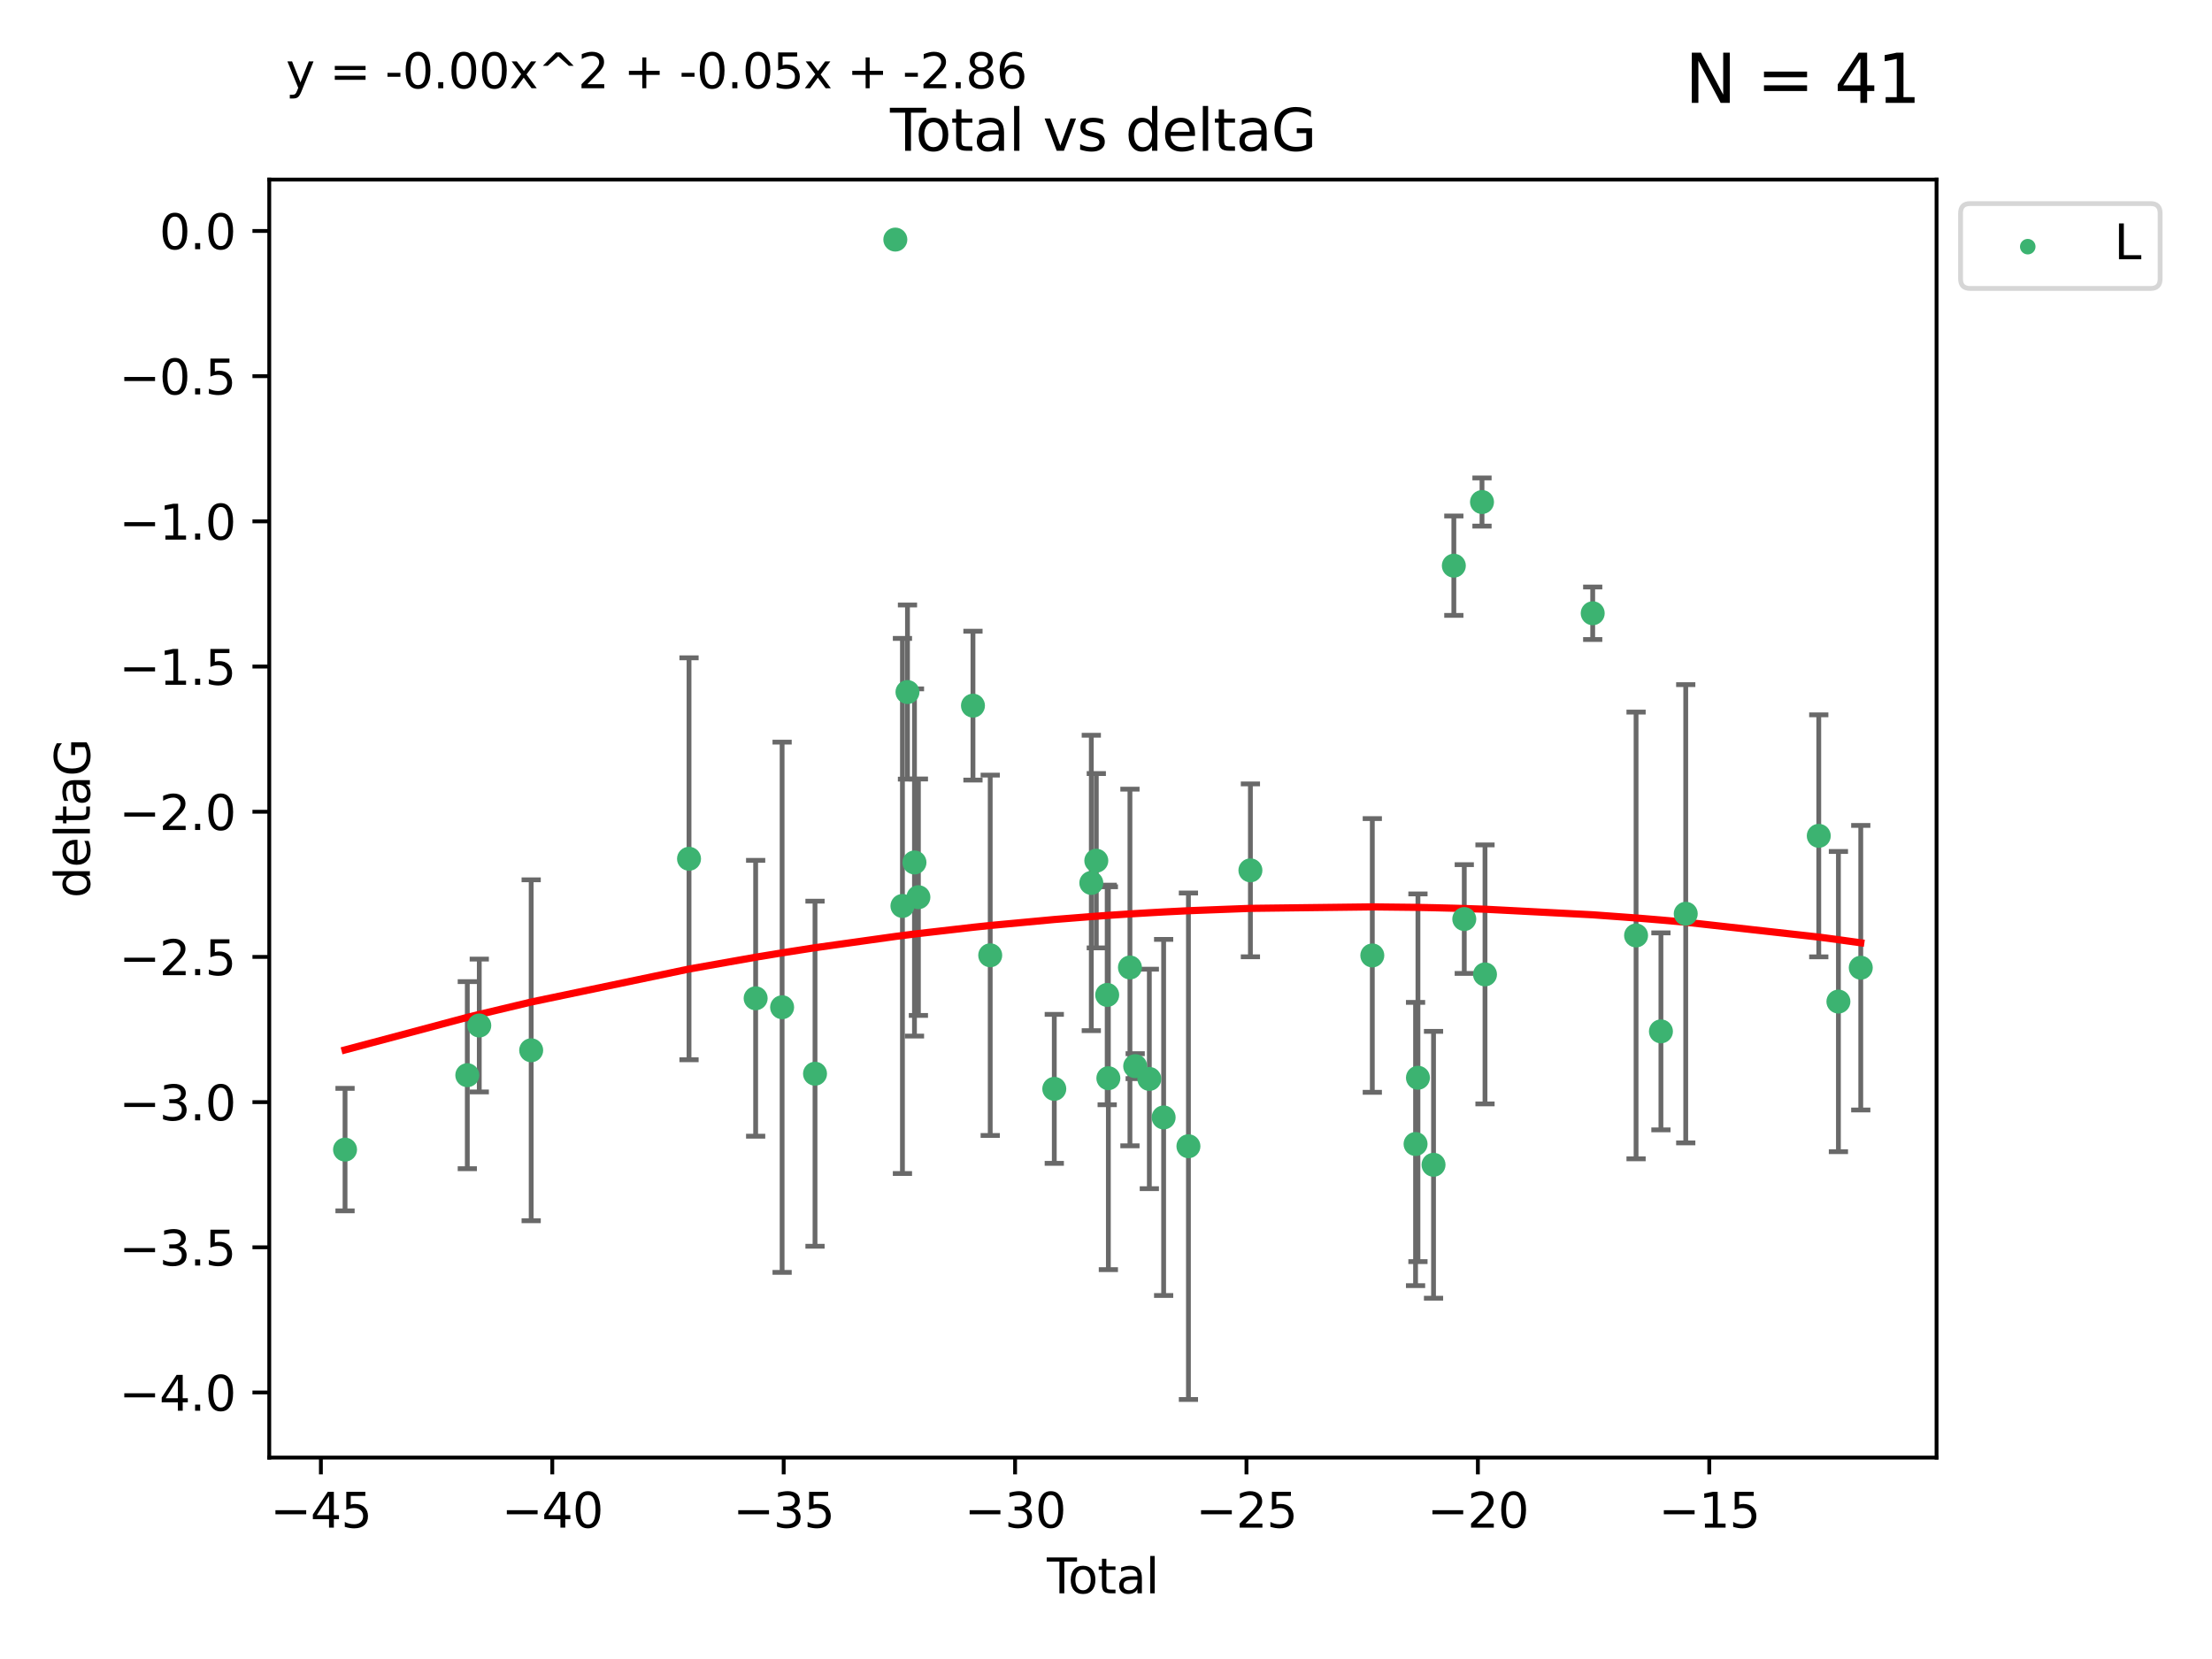 <?xml version="1.0" encoding="utf-8" standalone="no"?>
<!DOCTYPE svg PUBLIC "-//W3C//DTD SVG 1.1//EN"
  "http://www.w3.org/Graphics/SVG/1.1/DTD/svg11.dtd">
<svg xmlns:xlink="http://www.w3.org/1999/xlink" width="460.8pt" height="345.6pt" viewBox="0 0 460.8 345.6" xmlns="http://www.w3.org/2000/svg" version="1.1">
 <defs>
  <style type="text/css">*{stroke-linejoin: round; stroke-linecap: butt}</style>
 </defs>
 <g id="figure_1">
  <g id="patch_1">
   <path d="M 0 345.6 
L 460.8 345.6 
L 460.8 0 
L 0 0 
z
" style="fill: #ffffff"/>
  </g>
  <g id="axes_1">
   <g id="patch_2">
    <path d="M 56.09 303.64 
L 403.42 303.64 
L 403.42 37.411 
L 56.09 37.411 
z
" style="fill: #ffffff"/>
   </g>
   <g id="PathCollection_1">
    <defs>
     <path id="m7d7becbf5a" d="M 0 1.118 
C 0.297 1.118 0.581 1 0.791 0.791 
C 1 0.581 1.118 0.297 1.118 0 
C 1.118 -0.297 1 -0.581 0.791 -0.791 
C 0.581 -1 0.297 -1.118 0 -1.118 
C -0.297 -1.118 -0.581 -1 -0.791 -0.791 
C -1 -0.581 -1.118 -0.297 -1.118 0 
C -1.118 0.297 -1 0.581 -0.791 0.791 
C -0.581 1 -0.297 1.118 0 1.118 
z
" style="stroke: #3cb371"/>
    </defs>
    <g clip-path="url(#pa26898375c)">
     <use xlink:href="#m7d7becbf5a" x="71.878" y="239.484" style="fill: #3cb371; stroke: #3cb371"/>
     <use xlink:href="#m7d7becbf5a" x="97.348" y="223.979" style="fill: #3cb371; stroke: #3cb371"/>
     <use xlink:href="#m7d7becbf5a" x="99.842" y="213.633" style="fill: #3cb371; stroke: #3cb371"/>
     <use xlink:href="#m7d7becbf5a" x="110.654" y="218.792" style="fill: #3cb371; stroke: #3cb371"/>
     <use xlink:href="#m7d7becbf5a" x="143.536" y="178.9" style="fill: #3cb371; stroke: #3cb371"/>
     <use xlink:href="#m7d7becbf5a" x="157.416" y="207.962" style="fill: #3cb371; stroke: #3cb371"/>
     <use xlink:href="#m7d7becbf5a" x="162.929" y="209.826" style="fill: #3cb371; stroke: #3cb371"/>
     <use xlink:href="#m7d7becbf5a" x="169.783" y="223.674" style="fill: #3cb371; stroke: #3cb371"/>
     <use xlink:href="#m7d7becbf5a" x="186.514" y="49.912" style="fill: #3cb371; stroke: #3cb371"/>
     <use xlink:href="#m7d7becbf5a" x="187.995" y="188.728" style="fill: #3cb371; stroke: #3cb371"/>
     <use xlink:href="#m7d7becbf5a" x="189.045" y="144.166" style="fill: #3cb371; stroke: #3cb371"/>
     <use xlink:href="#m7d7becbf5a" x="190.502" y="179.668" style="fill: #3cb371; stroke: #3cb371"/>
     <use xlink:href="#m7d7becbf5a" x="191.319" y="186.904" style="fill: #3cb371; stroke: #3cb371"/>
     <use xlink:href="#m7d7becbf5a" x="202.686" y="146.998" style="fill: #3cb371; stroke: #3cb371"/>
     <use xlink:href="#m7d7becbf5a" x="206.281" y="199.004" style="fill: #3cb371; stroke: #3cb371"/>
     <use xlink:href="#m7d7becbf5a" x="219.627" y="226.828" style="fill: #3cb371; stroke: #3cb371"/>
     <use xlink:href="#m7d7becbf5a" x="227.339" y="183.93" style="fill: #3cb371; stroke: #3cb371"/>
     <use xlink:href="#m7d7becbf5a" x="228.38" y="179.302" style="fill: #3cb371; stroke: #3cb371"/>
     <use xlink:href="#m7d7becbf5a" x="230.649" y="207.262" style="fill: #3cb371; stroke: #3cb371"/>
     <use xlink:href="#m7d7becbf5a" x="230.892" y="224.61" style="fill: #3cb371; stroke: #3cb371"/>
     <use xlink:href="#m7d7becbf5a" x="235.387" y="201.543" style="fill: #3cb371; stroke: #3cb371"/>
     <use xlink:href="#m7d7becbf5a" x="236.48" y="222.099" style="fill: #3cb371; stroke: #3cb371"/>
     <use xlink:href="#m7d7becbf5a" x="239.428" y="224.762" style="fill: #3cb371; stroke: #3cb371"/>
     <use xlink:href="#m7d7becbf5a" x="242.407" y="232.784" style="fill: #3cb371; stroke: #3cb371"/>
     <use xlink:href="#m7d7becbf5a" x="247.572" y="238.783" style="fill: #3cb371; stroke: #3cb371"/>
     <use xlink:href="#m7d7becbf5a" x="260.483" y="181.31" style="fill: #3cb371; stroke: #3cb371"/>
     <use xlink:href="#m7d7becbf5a" x="285.877" y="199.035" style="fill: #3cb371; stroke: #3cb371"/>
     <use xlink:href="#m7d7becbf5a" x="294.887" y="238.32" style="fill: #3cb371; stroke: #3cb371"/>
     <use xlink:href="#m7d7becbf5a" x="295.384" y="224.516" style="fill: #3cb371; stroke: #3cb371"/>
     <use xlink:href="#m7d7becbf5a" x="298.631" y="242.644" style="fill: #3cb371; stroke: #3cb371"/>
     <use xlink:href="#m7d7becbf5a" x="302.86" y="117.842" style="fill: #3cb371; stroke: #3cb371"/>
     <use xlink:href="#m7d7becbf5a" x="305.036" y="191.454" style="fill: #3cb371; stroke: #3cb371"/>
     <use xlink:href="#m7d7becbf5a" x="308.728" y="104.582" style="fill: #3cb371; stroke: #3cb371"/>
     <use xlink:href="#m7d7becbf5a" x="309.352" y="202.985" style="fill: #3cb371; stroke: #3cb371"/>
     <use xlink:href="#m7d7becbf5a" x="331.79" y="127.752" style="fill: #3cb371; stroke: #3cb371"/>
     <use xlink:href="#m7d7becbf5a" x="340.824" y="194.872" style="fill: #3cb371; stroke: #3cb371"/>
     <use xlink:href="#m7d7becbf5a" x="346.002" y="214.854" style="fill: #3cb371; stroke: #3cb371"/>
     <use xlink:href="#m7d7becbf5a" x="351.17" y="190.351" style="fill: #3cb371; stroke: #3cb371"/>
     <use xlink:href="#m7d7becbf5a" x="378.883" y="174.12" style="fill: #3cb371; stroke: #3cb371"/>
     <use xlink:href="#m7d7becbf5a" x="382.976" y="208.647" style="fill: #3cb371; stroke: #3cb371"/>
     <use xlink:href="#m7d7becbf5a" x="387.632" y="201.593" style="fill: #3cb371; stroke: #3cb371"/>
    </g>
   </g>
   <g id="matplotlib.axis_1">
    <g id="xtick_1">
     <g id="line2d_1">
      <defs>
       <path id="m4ca8885b7b" d="M 0 0 
L 0 3.5 
" style="stroke: #000000; stroke-width: 0.8"/>
      </defs>
      <g>
       <use xlink:href="#m4ca8885b7b" x="66.847" y="303.64" style="stroke: #000000; stroke-width: 0.8"/>
      </g>
     </g>
     <g id="text_1">
      <!-- −45 -->
      <g transform="translate(56.295 318.238)scale(0.1 -0.1)">
       <defs>
        <path id="DejaVuSans-2212" d="M 678 2272 
L 4684 2272 
L 4684 1741 
L 678 1741 
L 678 2272 
z
" transform="scale(0.016)"/>
        <path id="DejaVuSans-34" d="M 2419 4116 
L 825 1625 
L 2419 1625 
L 2419 4116 
z
M 2253 4666 
L 3047 4666 
L 3047 1625 
L 3713 1625 
L 3713 1100 
L 3047 1100 
L 3047 0 
L 2419 0 
L 2419 1100 
L 313 1100 
L 313 1709 
L 2253 4666 
z
" transform="scale(0.016)"/>
        <path id="DejaVuSans-35" d="M 691 4666 
L 3169 4666 
L 3169 4134 
L 1269 4134 
L 1269 2991 
Q 1406 3038 1543 3061 
Q 1681 3084 1819 3084 
Q 2600 3084 3056 2656 
Q 3513 2228 3513 1497 
Q 3513 744 3044 326 
Q 2575 -91 1722 -91 
Q 1428 -91 1123 -41 
Q 819 9 494 109 
L 494 744 
Q 775 591 1075 516 
Q 1375 441 1709 441 
Q 2250 441 2565 725 
Q 2881 1009 2881 1497 
Q 2881 1984 2565 2268 
Q 2250 2553 1709 2553 
Q 1456 2553 1204 2497 
Q 953 2441 691 2322 
L 691 4666 
z
" transform="scale(0.016)"/>
       </defs>
       <use xlink:href="#DejaVuSans-2212"/>
       <use xlink:href="#DejaVuSans-34" x="83.789"/>
       <use xlink:href="#DejaVuSans-35" x="147.412"/>
      </g>
     </g>
    </g>
    <g id="xtick_2">
     <g id="line2d_2">
      <g>
       <use xlink:href="#m4ca8885b7b" x="115.052" y="303.64" style="stroke: #000000; stroke-width: 0.8"/>
      </g>
     </g>
     <g id="text_2">
      <!-- −40 -->
      <g transform="translate(104.499 318.238)scale(0.1 -0.1)">
       <defs>
        <path id="DejaVuSans-30" d="M 2034 4250 
Q 1547 4250 1301 3770 
Q 1056 3291 1056 2328 
Q 1056 1369 1301 889 
Q 1547 409 2034 409 
Q 2525 409 2770 889 
Q 3016 1369 3016 2328 
Q 3016 3291 2770 3770 
Q 2525 4250 2034 4250 
z
M 2034 4750 
Q 2819 4750 3233 4129 
Q 3647 3509 3647 2328 
Q 3647 1150 3233 529 
Q 2819 -91 2034 -91 
Q 1250 -91 836 529 
Q 422 1150 422 2328 
Q 422 3509 836 4129 
Q 1250 4750 2034 4750 
z
" transform="scale(0.016)"/>
       </defs>
       <use xlink:href="#DejaVuSans-2212"/>
       <use xlink:href="#DejaVuSans-34" x="83.789"/>
       <use xlink:href="#DejaVuSans-30" x="147.412"/>
      </g>
     </g>
    </g>
    <g id="xtick_3">
     <g id="line2d_3">
      <g>
       <use xlink:href="#m4ca8885b7b" x="163.256" y="303.64" style="stroke: #000000; stroke-width: 0.8"/>
      </g>
     </g>
     <g id="text_3">
      <!-- −35 -->
      <g transform="translate(152.704 318.238)scale(0.1 -0.1)">
       <defs>
        <path id="DejaVuSans-33" d="M 2597 2516 
Q 3050 2419 3304 2112 
Q 3559 1806 3559 1356 
Q 3559 666 3084 287 
Q 2609 -91 1734 -91 
Q 1441 -91 1130 -33 
Q 819 25 488 141 
L 488 750 
Q 750 597 1062 519 
Q 1375 441 1716 441 
Q 2309 441 2620 675 
Q 2931 909 2931 1356 
Q 2931 1769 2642 2001 
Q 2353 2234 1838 2234 
L 1294 2234 
L 1294 2753 
L 1863 2753 
Q 2328 2753 2575 2939 
Q 2822 3125 2822 3475 
Q 2822 3834 2567 4026 
Q 2313 4219 1838 4219 
Q 1578 4219 1281 4162 
Q 984 4106 628 3988 
L 628 4550 
Q 988 4650 1302 4700 
Q 1616 4750 1894 4750 
Q 2613 4750 3031 4423 
Q 3450 4097 3450 3541 
Q 3450 3153 3228 2886 
Q 3006 2619 2597 2516 
z
" transform="scale(0.016)"/>
       </defs>
       <use xlink:href="#DejaVuSans-2212"/>
       <use xlink:href="#DejaVuSans-33" x="83.789"/>
       <use xlink:href="#DejaVuSans-35" x="147.412"/>
      </g>
     </g>
    </g>
    <g id="xtick_4">
     <g id="line2d_4">
      <g>
       <use xlink:href="#m4ca8885b7b" x="211.461" y="303.64" style="stroke: #000000; stroke-width: 0.8"/>
      </g>
     </g>
     <g id="text_4">
      <!-- −30 -->
      <g transform="translate(200.909 318.238)scale(0.1 -0.1)">
       <use xlink:href="#DejaVuSans-2212"/>
       <use xlink:href="#DejaVuSans-33" x="83.789"/>
       <use xlink:href="#DejaVuSans-30" x="147.412"/>
      </g>
     </g>
    </g>
    <g id="xtick_5">
     <g id="line2d_5">
      <g>
       <use xlink:href="#m4ca8885b7b" x="259.665" y="303.64" style="stroke: #000000; stroke-width: 0.8"/>
      </g>
     </g>
     <g id="text_5">
      <!-- −25 -->
      <g transform="translate(249.113 318.238)scale(0.1 -0.1)">
       <defs>
        <path id="DejaVuSans-32" d="M 1228 531 
L 3431 531 
L 3431 0 
L 469 0 
L 469 531 
Q 828 903 1448 1529 
Q 2069 2156 2228 2338 
Q 2531 2678 2651 2914 
Q 2772 3150 2772 3378 
Q 2772 3750 2511 3984 
Q 2250 4219 1831 4219 
Q 1534 4219 1204 4116 
Q 875 4013 500 3803 
L 500 4441 
Q 881 4594 1212 4672 
Q 1544 4750 1819 4750 
Q 2544 4750 2975 4387 
Q 3406 4025 3406 3419 
Q 3406 3131 3298 2873 
Q 3191 2616 2906 2266 
Q 2828 2175 2409 1742 
Q 1991 1309 1228 531 
z
" transform="scale(0.016)"/>
       </defs>
       <use xlink:href="#DejaVuSans-2212"/>
       <use xlink:href="#DejaVuSans-32" x="83.789"/>
       <use xlink:href="#DejaVuSans-35" x="147.412"/>
      </g>
     </g>
    </g>
    <g id="xtick_6">
     <g id="line2d_6">
      <g>
       <use xlink:href="#m4ca8885b7b" x="307.87" y="303.64" style="stroke: #000000; stroke-width: 0.8"/>
      </g>
     </g>
     <g id="text_6">
      <!-- −20 -->
      <g transform="translate(297.318 318.238)scale(0.1 -0.1)">
       <use xlink:href="#DejaVuSans-2212"/>
       <use xlink:href="#DejaVuSans-32" x="83.789"/>
       <use xlink:href="#DejaVuSans-30" x="147.412"/>
      </g>
     </g>
    </g>
    <g id="xtick_7">
     <g id="line2d_7">
      <g>
       <use xlink:href="#m4ca8885b7b" x="356.075" y="303.64" style="stroke: #000000; stroke-width: 0.8"/>
      </g>
     </g>
     <g id="text_7">
      <!-- −15 -->
      <g transform="translate(345.522 318.238)scale(0.1 -0.1)">
       <defs>
        <path id="DejaVuSans-31" d="M 794 531 
L 1825 531 
L 1825 4091 
L 703 3866 
L 703 4441 
L 1819 4666 
L 2450 4666 
L 2450 531 
L 3481 531 
L 3481 0 
L 794 0 
L 794 531 
z
" transform="scale(0.016)"/>
       </defs>
       <use xlink:href="#DejaVuSans-2212"/>
       <use xlink:href="#DejaVuSans-31" x="83.789"/>
       <use xlink:href="#DejaVuSans-35" x="147.412"/>
      </g>
     </g>
    </g>
    <g id="text_8">
     <!-- Total -->
     <g transform="translate(218.078 331.917)scale(0.1 -0.1)">
      <defs>
       <path id="DejaVuSans-54" d="M -19 4666 
L 3928 4666 
L 3928 4134 
L 2272 4134 
L 2272 0 
L 1638 0 
L 1638 4134 
L -19 4134 
L -19 4666 
z
" transform="scale(0.016)"/>
       <path id="DejaVuSans-6f" d="M 1959 3097 
Q 1497 3097 1228 2736 
Q 959 2375 959 1747 
Q 959 1119 1226 758 
Q 1494 397 1959 397 
Q 2419 397 2687 759 
Q 2956 1122 2956 1747 
Q 2956 2369 2687 2733 
Q 2419 3097 1959 3097 
z
M 1959 3584 
Q 2709 3584 3137 3096 
Q 3566 2609 3566 1747 
Q 3566 888 3137 398 
Q 2709 -91 1959 -91 
Q 1206 -91 779 398 
Q 353 888 353 1747 
Q 353 2609 779 3096 
Q 1206 3584 1959 3584 
z
" transform="scale(0.016)"/>
       <path id="DejaVuSans-74" d="M 1172 4494 
L 1172 3500 
L 2356 3500 
L 2356 3053 
L 1172 3053 
L 1172 1153 
Q 1172 725 1289 603 
Q 1406 481 1766 481 
L 2356 481 
L 2356 0 
L 1766 0 
Q 1100 0 847 248 
Q 594 497 594 1153 
L 594 3053 
L 172 3053 
L 172 3500 
L 594 3500 
L 594 4494 
L 1172 4494 
z
" transform="scale(0.016)"/>
       <path id="DejaVuSans-61" d="M 2194 1759 
Q 1497 1759 1228 1600 
Q 959 1441 959 1056 
Q 959 750 1161 570 
Q 1363 391 1709 391 
Q 2188 391 2477 730 
Q 2766 1069 2766 1631 
L 2766 1759 
L 2194 1759 
z
M 3341 1997 
L 3341 0 
L 2766 0 
L 2766 531 
Q 2569 213 2275 61 
Q 1981 -91 1556 -91 
Q 1019 -91 701 211 
Q 384 513 384 1019 
Q 384 1609 779 1909 
Q 1175 2209 1959 2209 
L 2766 2209 
L 2766 2266 
Q 2766 2663 2505 2880 
Q 2244 3097 1772 3097 
Q 1472 3097 1187 3025 
Q 903 2953 641 2809 
L 641 3341 
Q 956 3463 1253 3523 
Q 1550 3584 1831 3584 
Q 2591 3584 2966 3190 
Q 3341 2797 3341 1997 
z
" transform="scale(0.016)"/>
       <path id="DejaVuSans-6c" d="M 603 4863 
L 1178 4863 
L 1178 0 
L 603 0 
L 603 4863 
z
" transform="scale(0.016)"/>
      </defs>
      <use xlink:href="#DejaVuSans-54"/>
      <use xlink:href="#DejaVuSans-6f" x="44.084"/>
      <use xlink:href="#DejaVuSans-74" x="105.266"/>
      <use xlink:href="#DejaVuSans-61" x="144.475"/>
      <use xlink:href="#DejaVuSans-6c" x="205.754"/>
     </g>
    </g>
   </g>
   <g id="matplotlib.axis_2">
    <g id="ytick_1">
     <g id="line2d_8">
      <defs>
       <path id="m2f57b5a1ba" d="M 0 0 
L -3.5 0 
" style="stroke: #000000; stroke-width: 0.8"/>
      </defs>
      <g>
       <use xlink:href="#m2f57b5a1ba" x="56.09" y="290.081" style="stroke: #000000; stroke-width: 0.8"/>
      </g>
     </g>
     <g id="text_9">
      <!-- −4.0 -->
      <g transform="translate(24.807 293.88)scale(0.1 -0.1)">
       <defs>
        <path id="DejaVuSans-2e" d="M 684 794 
L 1344 794 
L 1344 0 
L 684 0 
L 684 794 
z
" transform="scale(0.016)"/>
       </defs>
       <use xlink:href="#DejaVuSans-2212"/>
       <use xlink:href="#DejaVuSans-34" x="83.789"/>
       <use xlink:href="#DejaVuSans-2e" x="147.412"/>
       <use xlink:href="#DejaVuSans-30" x="179.199"/>
      </g>
     </g>
    </g>
    <g id="ytick_2">
     <g id="line2d_9">
      <g>
       <use xlink:href="#m2f57b5a1ba" x="56.09" y="259.836" style="stroke: #000000; stroke-width: 0.8"/>
      </g>
     </g>
     <g id="text_10">
      <!-- −3.5 -->
      <g transform="translate(24.807 263.635)scale(0.1 -0.1)">
       <use xlink:href="#DejaVuSans-2212"/>
       <use xlink:href="#DejaVuSans-33" x="83.789"/>
       <use xlink:href="#DejaVuSans-2e" x="147.412"/>
       <use xlink:href="#DejaVuSans-35" x="179.199"/>
      </g>
     </g>
    </g>
    <g id="ytick_3">
     <g id="line2d_10">
      <g>
       <use xlink:href="#m2f57b5a1ba" x="56.09" y="229.59" style="stroke: #000000; stroke-width: 0.8"/>
      </g>
     </g>
     <g id="text_11">
      <!-- −3.0 -->
      <g transform="translate(24.807 233.389)scale(0.1 -0.1)">
       <use xlink:href="#DejaVuSans-2212"/>
       <use xlink:href="#DejaVuSans-33" x="83.789"/>
       <use xlink:href="#DejaVuSans-2e" x="147.412"/>
       <use xlink:href="#DejaVuSans-30" x="179.199"/>
      </g>
     </g>
    </g>
    <g id="ytick_4">
     <g id="line2d_11">
      <g>
       <use xlink:href="#m2f57b5a1ba" x="56.09" y="199.345" style="stroke: #000000; stroke-width: 0.8"/>
      </g>
     </g>
     <g id="text_12">
      <!-- −2.5 -->
      <g transform="translate(24.807 203.144)scale(0.1 -0.1)">
       <use xlink:href="#DejaVuSans-2212"/>
       <use xlink:href="#DejaVuSans-32" x="83.789"/>
       <use xlink:href="#DejaVuSans-2e" x="147.412"/>
       <use xlink:href="#DejaVuSans-35" x="179.199"/>
      </g>
     </g>
    </g>
    <g id="ytick_5">
     <g id="line2d_12">
      <g>
       <use xlink:href="#m2f57b5a1ba" x="56.09" y="169.099" style="stroke: #000000; stroke-width: 0.8"/>
      </g>
     </g>
     <g id="text_13">
      <!-- −2.0 -->
      <g transform="translate(24.807 172.899)scale(0.1 -0.1)">
       <use xlink:href="#DejaVuSans-2212"/>
       <use xlink:href="#DejaVuSans-32" x="83.789"/>
       <use xlink:href="#DejaVuSans-2e" x="147.412"/>
       <use xlink:href="#DejaVuSans-30" x="179.199"/>
      </g>
     </g>
    </g>
    <g id="ytick_6">
     <g id="line2d_13">
      <g>
       <use xlink:href="#m2f57b5a1ba" x="56.09" y="138.854" style="stroke: #000000; stroke-width: 0.8"/>
      </g>
     </g>
     <g id="text_14">
      <!-- −1.5 -->
      <g transform="translate(24.807 142.653)scale(0.1 -0.1)">
       <use xlink:href="#DejaVuSans-2212"/>
       <use xlink:href="#DejaVuSans-31" x="83.789"/>
       <use xlink:href="#DejaVuSans-2e" x="147.412"/>
       <use xlink:href="#DejaVuSans-35" x="179.199"/>
      </g>
     </g>
    </g>
    <g id="ytick_7">
     <g id="line2d_14">
      <g>
       <use xlink:href="#m2f57b5a1ba" x="56.09" y="108.608" style="stroke: #000000; stroke-width: 0.8"/>
      </g>
     </g>
     <g id="text_15">
      <!-- −1.0 -->
      <g transform="translate(24.807 112.408)scale(0.1 -0.1)">
       <use xlink:href="#DejaVuSans-2212"/>
       <use xlink:href="#DejaVuSans-31" x="83.789"/>
       <use xlink:href="#DejaVuSans-2e" x="147.412"/>
       <use xlink:href="#DejaVuSans-30" x="179.199"/>
      </g>
     </g>
    </g>
    <g id="ytick_8">
     <g id="line2d_15">
      <g>
       <use xlink:href="#m2f57b5a1ba" x="56.09" y="78.363" style="stroke: #000000; stroke-width: 0.8"/>
      </g>
     </g>
     <g id="text_16">
      <!-- −0.5 -->
      <g transform="translate(24.807 82.162)scale(0.1 -0.1)">
       <use xlink:href="#DejaVuSans-2212"/>
       <use xlink:href="#DejaVuSans-30" x="83.789"/>
       <use xlink:href="#DejaVuSans-2e" x="147.412"/>
       <use xlink:href="#DejaVuSans-35" x="179.199"/>
      </g>
     </g>
    </g>
    <g id="ytick_9">
     <g id="line2d_16">
      <g>
       <use xlink:href="#m2f57b5a1ba" x="56.09" y="48.117" style="stroke: #000000; stroke-width: 0.8"/>
      </g>
     </g>
     <g id="text_17">
      <!-- 0.0 -->
      <g transform="translate(33.187 51.917)scale(0.1 -0.1)">
       <use xlink:href="#DejaVuSans-30"/>
       <use xlink:href="#DejaVuSans-2e" x="63.623"/>
       <use xlink:href="#DejaVuSans-30" x="95.41"/>
      </g>
     </g>
    </g>
    <g id="text_18">
     <!-- deltaG -->
     <g transform="translate(18.727 187.064)rotate(-90)scale(0.1 -0.1)">
      <defs>
       <path id="DejaVuSans-64" d="M 2906 2969 
L 2906 4863 
L 3481 4863 
L 3481 0 
L 2906 0 
L 2906 525 
Q 2725 213 2448 61 
Q 2172 -91 1784 -91 
Q 1150 -91 751 415 
Q 353 922 353 1747 
Q 353 2572 751 3078 
Q 1150 3584 1784 3584 
Q 2172 3584 2448 3432 
Q 2725 3281 2906 2969 
z
M 947 1747 
Q 947 1113 1208 752 
Q 1469 391 1925 391 
Q 2381 391 2643 752 
Q 2906 1113 2906 1747 
Q 2906 2381 2643 2742 
Q 2381 3103 1925 3103 
Q 1469 3103 1208 2742 
Q 947 2381 947 1747 
z
" transform="scale(0.016)"/>
       <path id="DejaVuSans-65" d="M 3597 1894 
L 3597 1613 
L 953 1613 
Q 991 1019 1311 708 
Q 1631 397 2203 397 
Q 2534 397 2845 478 
Q 3156 559 3463 722 
L 3463 178 
Q 3153 47 2828 -22 
Q 2503 -91 2169 -91 
Q 1331 -91 842 396 
Q 353 884 353 1716 
Q 353 2575 817 3079 
Q 1281 3584 2069 3584 
Q 2775 3584 3186 3129 
Q 3597 2675 3597 1894 
z
M 3022 2063 
Q 3016 2534 2758 2815 
Q 2500 3097 2075 3097 
Q 1594 3097 1305 2825 
Q 1016 2553 972 2059 
L 3022 2063 
z
" transform="scale(0.016)"/>
       <path id="DejaVuSans-47" d="M 3809 666 
L 3809 1919 
L 2778 1919 
L 2778 2438 
L 4434 2438 
L 4434 434 
Q 4069 175 3628 42 
Q 3188 -91 2688 -91 
Q 1594 -91 976 548 
Q 359 1188 359 2328 
Q 359 3472 976 4111 
Q 1594 4750 2688 4750 
Q 3144 4750 3555 4637 
Q 3966 4525 4313 4306 
L 4313 3634 
Q 3963 3931 3569 4081 
Q 3175 4231 2741 4231 
Q 1884 4231 1454 3753 
Q 1025 3275 1025 2328 
Q 1025 1384 1454 906 
Q 1884 428 2741 428 
Q 3075 428 3337 486 
Q 3600 544 3809 666 
z
" transform="scale(0.016)"/>
      </defs>
      <use xlink:href="#DejaVuSans-64"/>
      <use xlink:href="#DejaVuSans-65" x="63.477"/>
      <use xlink:href="#DejaVuSans-6c" x="125"/>
      <use xlink:href="#DejaVuSans-74" x="152.783"/>
      <use xlink:href="#DejaVuSans-61" x="191.992"/>
      <use xlink:href="#DejaVuSans-47" x="253.271"/>
     </g>
    </g>
   </g>
   <g id="LineCollection_1">
    <path d="M 71.878 252.241 
L 71.878 226.727 
" clip-path="url(#pa26898375c)" style="fill: none; stroke: #696969"/>
    <path d="M 97.348 243.463 
L 97.348 204.494 
" clip-path="url(#pa26898375c)" style="fill: none; stroke: #696969"/>
    <path d="M 99.842 227.466 
L 99.842 199.799 
" clip-path="url(#pa26898375c)" style="fill: none; stroke: #696969"/>
    <path d="M 110.654 254.301 
L 110.654 183.284 
" clip-path="url(#pa26898375c)" style="fill: none; stroke: #696969"/>
    <path d="M 143.536 220.764 
L 143.536 137.037 
" clip-path="url(#pa26898375c)" style="fill: none; stroke: #696969"/>
    <path d="M 157.416 236.693 
L 157.416 179.23 
" clip-path="url(#pa26898375c)" style="fill: none; stroke: #696969"/>
    <path d="M 162.929 265.055 
L 162.929 154.598 
" clip-path="url(#pa26898375c)" style="fill: none; stroke: #696969"/>
    <path d="M 169.783 259.616 
L 169.783 187.733 
" clip-path="url(#pa26898375c)" style="fill: none; stroke: #696969"/>
    <path d="M 186.514 50.312 
L 186.514 49.513 
" clip-path="url(#pa26898375c)" style="fill: none; stroke: #696969"/>
    <path d="M 187.995 244.464 
L 187.995 132.992 
" clip-path="url(#pa26898375c)" style="fill: none; stroke: #696969"/>
    <path d="M 189.045 162.304 
L 189.045 126.028 
" clip-path="url(#pa26898375c)" style="fill: none; stroke: #696969"/>
    <path d="M 190.502 215.831 
L 190.502 143.504 
" clip-path="url(#pa26898375c)" style="fill: none; stroke: #696969"/>
    <path d="M 191.319 211.535 
L 191.319 162.274 
" clip-path="url(#pa26898375c)" style="fill: none; stroke: #696969"/>
    <path d="M 202.686 162.504 
L 202.686 131.492 
" clip-path="url(#pa26898375c)" style="fill: none; stroke: #696969"/>
    <path d="M 206.281 236.536 
L 206.281 161.472 
" clip-path="url(#pa26898375c)" style="fill: none; stroke: #696969"/>
    <path d="M 219.627 242.342 
L 219.627 211.313 
" clip-path="url(#pa26898375c)" style="fill: none; stroke: #696969"/>
    <path d="M 227.339 214.698 
L 227.339 153.162 
" clip-path="url(#pa26898375c)" style="fill: none; stroke: #696969"/>
    <path d="M 228.38 197.46 
L 228.38 161.144 
" clip-path="url(#pa26898375c)" style="fill: none; stroke: #696969"/>
    <path d="M 230.649 230.132 
L 230.649 184.392 
" clip-path="url(#pa26898375c)" style="fill: none; stroke: #696969"/>
    <path d="M 230.892 264.486 
L 230.892 184.734 
" clip-path="url(#pa26898375c)" style="fill: none; stroke: #696969"/>
    <path d="M 235.387 238.695 
L 235.387 164.391 
" clip-path="url(#pa26898375c)" style="fill: none; stroke: #696969"/>
    <path d="M 236.48 224.698 
L 236.48 219.501 
" clip-path="url(#pa26898375c)" style="fill: none; stroke: #696969"/>
    <path d="M 239.428 247.624 
L 239.428 201.901 
" clip-path="url(#pa26898375c)" style="fill: none; stroke: #696969"/>
    <path d="M 242.407 269.871 
L 242.407 195.696 
" clip-path="url(#pa26898375c)" style="fill: none; stroke: #696969"/>
    <path d="M 247.572 291.539 
L 247.572 186.028 
" clip-path="url(#pa26898375c)" style="fill: none; stroke: #696969"/>
    <path d="M 260.483 199.319 
L 260.483 163.301 
" clip-path="url(#pa26898375c)" style="fill: none; stroke: #696969"/>
    <path d="M 285.877 227.547 
L 285.877 170.524 
" clip-path="url(#pa26898375c)" style="fill: none; stroke: #696969"/>
    <path d="M 294.887 267.827 
L 294.887 208.812 
" clip-path="url(#pa26898375c)" style="fill: none; stroke: #696969"/>
    <path d="M 295.384 262.816 
L 295.384 186.215 
" clip-path="url(#pa26898375c)" style="fill: none; stroke: #696969"/>
    <path d="M 298.631 270.442 
L 298.631 214.847 
" clip-path="url(#pa26898375c)" style="fill: none; stroke: #696969"/>
    <path d="M 302.86 128.198 
L 302.86 107.487 
" clip-path="url(#pa26898375c)" style="fill: none; stroke: #696969"/>
    <path d="M 305.036 202.781 
L 305.036 180.126 
" clip-path="url(#pa26898375c)" style="fill: none; stroke: #696969"/>
    <path d="M 308.728 109.597 
L 308.728 99.567 
" clip-path="url(#pa26898375c)" style="fill: none; stroke: #696969"/>
    <path d="M 309.352 229.965 
L 309.352 176.005 
" clip-path="url(#pa26898375c)" style="fill: none; stroke: #696969"/>
    <path d="M 331.79 133.223 
L 331.79 122.281 
" clip-path="url(#pa26898375c)" style="fill: none; stroke: #696969"/>
    <path d="M 340.824 241.405 
L 340.824 148.339 
" clip-path="url(#pa26898375c)" style="fill: none; stroke: #696969"/>
    <path d="M 346.002 235.371 
L 346.002 194.336 
" clip-path="url(#pa26898375c)" style="fill: none; stroke: #696969"/>
    <path d="M 351.17 238.085 
L 351.17 142.617 
" clip-path="url(#pa26898375c)" style="fill: none; stroke: #696969"/>
    <path d="M 378.883 199.33 
L 378.883 148.909 
" clip-path="url(#pa26898375c)" style="fill: none; stroke: #696969"/>
    <path d="M 382.976 239.917 
L 382.976 177.378 
" clip-path="url(#pa26898375c)" style="fill: none; stroke: #696969"/>
    <path d="M 387.632 231.232 
L 387.632 171.954 
" clip-path="url(#pa26898375c)" style="fill: none; stroke: #696969"/>
   </g>
   <g id="line2d_17">
    <defs>
     <path id="mf6fe2d6011" d="M 2 0 
L -2 -0 
" style="stroke: #696969"/>
    </defs>
    <g clip-path="url(#pa26898375c)">
     <use xlink:href="#mf6fe2d6011" x="71.878" y="252.241" style="fill: #696969; stroke: #696969"/>
     <use xlink:href="#mf6fe2d6011" x="97.348" y="243.463" style="fill: #696969; stroke: #696969"/>
     <use xlink:href="#mf6fe2d6011" x="99.842" y="227.466" style="fill: #696969; stroke: #696969"/>
     <use xlink:href="#mf6fe2d6011" x="110.654" y="254.301" style="fill: #696969; stroke: #696969"/>
     <use xlink:href="#mf6fe2d6011" x="143.536" y="220.764" style="fill: #696969; stroke: #696969"/>
     <use xlink:href="#mf6fe2d6011" x="157.416" y="236.693" style="fill: #696969; stroke: #696969"/>
     <use xlink:href="#mf6fe2d6011" x="162.929" y="265.055" style="fill: #696969; stroke: #696969"/>
     <use xlink:href="#mf6fe2d6011" x="169.783" y="259.616" style="fill: #696969; stroke: #696969"/>
     <use xlink:href="#mf6fe2d6011" x="186.514" y="50.312" style="fill: #696969; stroke: #696969"/>
     <use xlink:href="#mf6fe2d6011" x="187.995" y="244.464" style="fill: #696969; stroke: #696969"/>
     <use xlink:href="#mf6fe2d6011" x="189.045" y="162.304" style="fill: #696969; stroke: #696969"/>
     <use xlink:href="#mf6fe2d6011" x="190.502" y="215.831" style="fill: #696969; stroke: #696969"/>
     <use xlink:href="#mf6fe2d6011" x="191.319" y="211.535" style="fill: #696969; stroke: #696969"/>
     <use xlink:href="#mf6fe2d6011" x="202.686" y="162.504" style="fill: #696969; stroke: #696969"/>
     <use xlink:href="#mf6fe2d6011" x="206.281" y="236.536" style="fill: #696969; stroke: #696969"/>
     <use xlink:href="#mf6fe2d6011" x="219.627" y="242.342" style="fill: #696969; stroke: #696969"/>
     <use xlink:href="#mf6fe2d6011" x="227.339" y="214.698" style="fill: #696969; stroke: #696969"/>
     <use xlink:href="#mf6fe2d6011" x="228.38" y="197.46" style="fill: #696969; stroke: #696969"/>
     <use xlink:href="#mf6fe2d6011" x="230.649" y="230.132" style="fill: #696969; stroke: #696969"/>
     <use xlink:href="#mf6fe2d6011" x="230.892" y="264.486" style="fill: #696969; stroke: #696969"/>
     <use xlink:href="#mf6fe2d6011" x="235.387" y="238.695" style="fill: #696969; stroke: #696969"/>
     <use xlink:href="#mf6fe2d6011" x="236.48" y="224.698" style="fill: #696969; stroke: #696969"/>
     <use xlink:href="#mf6fe2d6011" x="239.428" y="247.624" style="fill: #696969; stroke: #696969"/>
     <use xlink:href="#mf6fe2d6011" x="242.407" y="269.871" style="fill: #696969; stroke: #696969"/>
     <use xlink:href="#mf6fe2d6011" x="247.572" y="291.539" style="fill: #696969; stroke: #696969"/>
     <use xlink:href="#mf6fe2d6011" x="260.483" y="199.319" style="fill: #696969; stroke: #696969"/>
     <use xlink:href="#mf6fe2d6011" x="285.877" y="227.547" style="fill: #696969; stroke: #696969"/>
     <use xlink:href="#mf6fe2d6011" x="294.887" y="267.827" style="fill: #696969; stroke: #696969"/>
     <use xlink:href="#mf6fe2d6011" x="295.384" y="262.816" style="fill: #696969; stroke: #696969"/>
     <use xlink:href="#mf6fe2d6011" x="298.631" y="270.442" style="fill: #696969; stroke: #696969"/>
     <use xlink:href="#mf6fe2d6011" x="302.86" y="128.198" style="fill: #696969; stroke: #696969"/>
     <use xlink:href="#mf6fe2d6011" x="305.036" y="202.781" style="fill: #696969; stroke: #696969"/>
     <use xlink:href="#mf6fe2d6011" x="308.728" y="109.597" style="fill: #696969; stroke: #696969"/>
     <use xlink:href="#mf6fe2d6011" x="309.352" y="229.965" style="fill: #696969; stroke: #696969"/>
     <use xlink:href="#mf6fe2d6011" x="331.79" y="133.223" style="fill: #696969; stroke: #696969"/>
     <use xlink:href="#mf6fe2d6011" x="340.824" y="241.405" style="fill: #696969; stroke: #696969"/>
     <use xlink:href="#mf6fe2d6011" x="346.002" y="235.371" style="fill: #696969; stroke: #696969"/>
     <use xlink:href="#mf6fe2d6011" x="351.17" y="238.085" style="fill: #696969; stroke: #696969"/>
     <use xlink:href="#mf6fe2d6011" x="378.883" y="199.33" style="fill: #696969; stroke: #696969"/>
     <use xlink:href="#mf6fe2d6011" x="382.976" y="239.917" style="fill: #696969; stroke: #696969"/>
     <use xlink:href="#mf6fe2d6011" x="387.632" y="231.232" style="fill: #696969; stroke: #696969"/>
    </g>
   </g>
   <g id="line2d_18">
    <g clip-path="url(#pa26898375c)">
     <use xlink:href="#mf6fe2d6011" x="71.878" y="226.727" style="fill: #696969; stroke: #696969"/>
     <use xlink:href="#mf6fe2d6011" x="97.348" y="204.494" style="fill: #696969; stroke: #696969"/>
     <use xlink:href="#mf6fe2d6011" x="99.842" y="199.799" style="fill: #696969; stroke: #696969"/>
     <use xlink:href="#mf6fe2d6011" x="110.654" y="183.284" style="fill: #696969; stroke: #696969"/>
     <use xlink:href="#mf6fe2d6011" x="143.536" y="137.037" style="fill: #696969; stroke: #696969"/>
     <use xlink:href="#mf6fe2d6011" x="157.416" y="179.23" style="fill: #696969; stroke: #696969"/>
     <use xlink:href="#mf6fe2d6011" x="162.929" y="154.598" style="fill: #696969; stroke: #696969"/>
     <use xlink:href="#mf6fe2d6011" x="169.783" y="187.733" style="fill: #696969; stroke: #696969"/>
     <use xlink:href="#mf6fe2d6011" x="186.514" y="49.513" style="fill: #696969; stroke: #696969"/>
     <use xlink:href="#mf6fe2d6011" x="187.995" y="132.992" style="fill: #696969; stroke: #696969"/>
     <use xlink:href="#mf6fe2d6011" x="189.045" y="126.028" style="fill: #696969; stroke: #696969"/>
     <use xlink:href="#mf6fe2d6011" x="190.502" y="143.504" style="fill: #696969; stroke: #696969"/>
     <use xlink:href="#mf6fe2d6011" x="191.319" y="162.274" style="fill: #696969; stroke: #696969"/>
     <use xlink:href="#mf6fe2d6011" x="202.686" y="131.492" style="fill: #696969; stroke: #696969"/>
     <use xlink:href="#mf6fe2d6011" x="206.281" y="161.472" style="fill: #696969; stroke: #696969"/>
     <use xlink:href="#mf6fe2d6011" x="219.627" y="211.313" style="fill: #696969; stroke: #696969"/>
     <use xlink:href="#mf6fe2d6011" x="227.339" y="153.162" style="fill: #696969; stroke: #696969"/>
     <use xlink:href="#mf6fe2d6011" x="228.38" y="161.144" style="fill: #696969; stroke: #696969"/>
     <use xlink:href="#mf6fe2d6011" x="230.649" y="184.392" style="fill: #696969; stroke: #696969"/>
     <use xlink:href="#mf6fe2d6011" x="230.892" y="184.734" style="fill: #696969; stroke: #696969"/>
     <use xlink:href="#mf6fe2d6011" x="235.387" y="164.391" style="fill: #696969; stroke: #696969"/>
     <use xlink:href="#mf6fe2d6011" x="236.48" y="219.501" style="fill: #696969; stroke: #696969"/>
     <use xlink:href="#mf6fe2d6011" x="239.428" y="201.901" style="fill: #696969; stroke: #696969"/>
     <use xlink:href="#mf6fe2d6011" x="242.407" y="195.696" style="fill: #696969; stroke: #696969"/>
     <use xlink:href="#mf6fe2d6011" x="247.572" y="186.028" style="fill: #696969; stroke: #696969"/>
     <use xlink:href="#mf6fe2d6011" x="260.483" y="163.301" style="fill: #696969; stroke: #696969"/>
     <use xlink:href="#mf6fe2d6011" x="285.877" y="170.524" style="fill: #696969; stroke: #696969"/>
     <use xlink:href="#mf6fe2d6011" x="294.887" y="208.812" style="fill: #696969; stroke: #696969"/>
     <use xlink:href="#mf6fe2d6011" x="295.384" y="186.215" style="fill: #696969; stroke: #696969"/>
     <use xlink:href="#mf6fe2d6011" x="298.631" y="214.847" style="fill: #696969; stroke: #696969"/>
     <use xlink:href="#mf6fe2d6011" x="302.86" y="107.487" style="fill: #696969; stroke: #696969"/>
     <use xlink:href="#mf6fe2d6011" x="305.036" y="180.126" style="fill: #696969; stroke: #696969"/>
     <use xlink:href="#mf6fe2d6011" x="308.728" y="99.567" style="fill: #696969; stroke: #696969"/>
     <use xlink:href="#mf6fe2d6011" x="309.352" y="176.005" style="fill: #696969; stroke: #696969"/>
     <use xlink:href="#mf6fe2d6011" x="331.79" y="122.281" style="fill: #696969; stroke: #696969"/>
     <use xlink:href="#mf6fe2d6011" x="340.824" y="148.339" style="fill: #696969; stroke: #696969"/>
     <use xlink:href="#mf6fe2d6011" x="346.002" y="194.336" style="fill: #696969; stroke: #696969"/>
     <use xlink:href="#mf6fe2d6011" x="351.17" y="142.617" style="fill: #696969; stroke: #696969"/>
     <use xlink:href="#mf6fe2d6011" x="378.883" y="148.909" style="fill: #696969; stroke: #696969"/>
     <use xlink:href="#mf6fe2d6011" x="382.976" y="177.378" style="fill: #696969; stroke: #696969"/>
     <use xlink:href="#mf6fe2d6011" x="387.632" y="171.954" style="fill: #696969; stroke: #696969"/>
    </g>
   </g>
   <g id="line2d_19">
    <path d="M 71.878 218.716 
L 97.348 211.934 
L 99.842 211.317 
L 110.654 208.739 
L 143.536 201.866 
L 157.416 199.402 
L 162.929 198.496 
L 169.783 197.426 
L 186.514 195.08 
L 187.995 194.89 
L 189.045 194.758 
L 190.502 194.576 
L 191.319 194.476 
L 202.686 193.171 
L 206.281 192.794 
L 219.627 191.549 
L 227.339 190.939 
L 228.38 190.863 
L 230.649 190.701 
L 230.892 190.685 
L 235.387 190.387 
L 236.48 190.319 
L 239.428 190.144 
L 242.407 189.978 
L 247.572 189.719 
L 260.483 189.229 
L 285.877 188.92 
L 294.887 189.02 
L 295.384 189.029 
L 298.631 189.093 
L 302.86 189.199 
L 305.036 189.263 
L 308.728 189.386 
L 309.352 189.408 
L 331.79 190.569 
L 340.824 191.228 
L 346.002 191.655 
L 351.17 192.117 
L 378.883 195.211 
L 382.976 195.756 
L 387.632 196.403 
" clip-path="url(#pa26898375c)" style="fill: none; stroke: #ff0000; stroke-width: 1.5; stroke-linecap: square"/>
   </g>
   <g id="line2d_20">
    <defs>
     <path id="mdcc5c4905c" d="M 0 2 
C 0.53 2 1.039 1.789 1.414 1.414 
C 1.789 1.039 2 0.53 2 0 
C 2 -0.53 1.789 -1.039 1.414 -1.414 
C 1.039 -1.789 0.53 -2 0 -2 
C -0.53 -2 -1.039 -1.789 -1.414 -1.414 
C -1.789 -1.039 -2 -0.53 -2 0 
C -2 0.53 -1.789 1.039 -1.414 1.414 
C -1.039 1.789 -0.53 2 0 2 
z
" style="stroke: #3cb371"/>
    </defs>
    <g clip-path="url(#pa26898375c)">
     <use xlink:href="#mdcc5c4905c" x="71.878" y="239.484" style="fill: #3cb371; stroke: #3cb371"/>
     <use xlink:href="#mdcc5c4905c" x="97.348" y="223.979" style="fill: #3cb371; stroke: #3cb371"/>
     <use xlink:href="#mdcc5c4905c" x="99.842" y="213.633" style="fill: #3cb371; stroke: #3cb371"/>
     <use xlink:href="#mdcc5c4905c" x="110.654" y="218.792" style="fill: #3cb371; stroke: #3cb371"/>
     <use xlink:href="#mdcc5c4905c" x="143.536" y="178.9" style="fill: #3cb371; stroke: #3cb371"/>
     <use xlink:href="#mdcc5c4905c" x="157.416" y="207.962" style="fill: #3cb371; stroke: #3cb371"/>
     <use xlink:href="#mdcc5c4905c" x="162.929" y="209.826" style="fill: #3cb371; stroke: #3cb371"/>
     <use xlink:href="#mdcc5c4905c" x="169.783" y="223.674" style="fill: #3cb371; stroke: #3cb371"/>
     <use xlink:href="#mdcc5c4905c" x="186.514" y="49.912" style="fill: #3cb371; stroke: #3cb371"/>
     <use xlink:href="#mdcc5c4905c" x="187.995" y="188.728" style="fill: #3cb371; stroke: #3cb371"/>
     <use xlink:href="#mdcc5c4905c" x="189.045" y="144.166" style="fill: #3cb371; stroke: #3cb371"/>
     <use xlink:href="#mdcc5c4905c" x="190.502" y="179.668" style="fill: #3cb371; stroke: #3cb371"/>
     <use xlink:href="#mdcc5c4905c" x="191.319" y="186.904" style="fill: #3cb371; stroke: #3cb371"/>
     <use xlink:href="#mdcc5c4905c" x="202.686" y="146.998" style="fill: #3cb371; stroke: #3cb371"/>
     <use xlink:href="#mdcc5c4905c" x="206.281" y="199.004" style="fill: #3cb371; stroke: #3cb371"/>
     <use xlink:href="#mdcc5c4905c" x="219.627" y="226.828" style="fill: #3cb371; stroke: #3cb371"/>
     <use xlink:href="#mdcc5c4905c" x="227.339" y="183.93" style="fill: #3cb371; stroke: #3cb371"/>
     <use xlink:href="#mdcc5c4905c" x="228.38" y="179.302" style="fill: #3cb371; stroke: #3cb371"/>
     <use xlink:href="#mdcc5c4905c" x="230.649" y="207.262" style="fill: #3cb371; stroke: #3cb371"/>
     <use xlink:href="#mdcc5c4905c" x="230.892" y="224.61" style="fill: #3cb371; stroke: #3cb371"/>
     <use xlink:href="#mdcc5c4905c" x="235.387" y="201.543" style="fill: #3cb371; stroke: #3cb371"/>
     <use xlink:href="#mdcc5c4905c" x="236.48" y="222.099" style="fill: #3cb371; stroke: #3cb371"/>
     <use xlink:href="#mdcc5c4905c" x="239.428" y="224.762" style="fill: #3cb371; stroke: #3cb371"/>
     <use xlink:href="#mdcc5c4905c" x="242.407" y="232.784" style="fill: #3cb371; stroke: #3cb371"/>
     <use xlink:href="#mdcc5c4905c" x="247.572" y="238.783" style="fill: #3cb371; stroke: #3cb371"/>
     <use xlink:href="#mdcc5c4905c" x="260.483" y="181.31" style="fill: #3cb371; stroke: #3cb371"/>
     <use xlink:href="#mdcc5c4905c" x="285.877" y="199.035" style="fill: #3cb371; stroke: #3cb371"/>
     <use xlink:href="#mdcc5c4905c" x="294.887" y="238.32" style="fill: #3cb371; stroke: #3cb371"/>
     <use xlink:href="#mdcc5c4905c" x="295.384" y="224.516" style="fill: #3cb371; stroke: #3cb371"/>
     <use xlink:href="#mdcc5c4905c" x="298.631" y="242.644" style="fill: #3cb371; stroke: #3cb371"/>
     <use xlink:href="#mdcc5c4905c" x="302.86" y="117.842" style="fill: #3cb371; stroke: #3cb371"/>
     <use xlink:href="#mdcc5c4905c" x="305.036" y="191.454" style="fill: #3cb371; stroke: #3cb371"/>
     <use xlink:href="#mdcc5c4905c" x="308.728" y="104.582" style="fill: #3cb371; stroke: #3cb371"/>
     <use xlink:href="#mdcc5c4905c" x="309.352" y="202.985" style="fill: #3cb371; stroke: #3cb371"/>
     <use xlink:href="#mdcc5c4905c" x="331.79" y="127.752" style="fill: #3cb371; stroke: #3cb371"/>
     <use xlink:href="#mdcc5c4905c" x="340.824" y="194.872" style="fill: #3cb371; stroke: #3cb371"/>
     <use xlink:href="#mdcc5c4905c" x="346.002" y="214.854" style="fill: #3cb371; stroke: #3cb371"/>
     <use xlink:href="#mdcc5c4905c" x="351.17" y="190.351" style="fill: #3cb371; stroke: #3cb371"/>
     <use xlink:href="#mdcc5c4905c" x="378.883" y="174.12" style="fill: #3cb371; stroke: #3cb371"/>
     <use xlink:href="#mdcc5c4905c" x="382.976" y="208.647" style="fill: #3cb371; stroke: #3cb371"/>
     <use xlink:href="#mdcc5c4905c" x="387.632" y="201.593" style="fill: #3cb371; stroke: #3cb371"/>
    </g>
   </g>
   <g id="patch_3">
    <path d="M 56.09 303.64 
L 56.09 37.411 
" style="fill: none; stroke: #000000; stroke-width: 0.8; stroke-linejoin: miter; stroke-linecap: square"/>
   </g>
   <g id="patch_4">
    <path d="M 403.42 303.64 
L 403.42 37.411 
" style="fill: none; stroke: #000000; stroke-width: 0.8; stroke-linejoin: miter; stroke-linecap: square"/>
   </g>
   <g id="patch_5">
    <path d="M 56.09 303.64 
L 403.42 303.64 
" style="fill: none; stroke: #000000; stroke-width: 0.8; stroke-linejoin: miter; stroke-linecap: square"/>
   </g>
   <g id="patch_6">
    <path d="M 56.09 37.411 
L 403.42 37.411 
" style="fill: none; stroke: #000000; stroke-width: 0.8; stroke-linejoin: miter; stroke-linecap: square"/>
   </g>
   <g id="text_19">
    <!-- N = 41 -->
    <g transform="translate(351.028 21.426)scale(0.14 -0.14)">
     <defs>
      <path id="DejaVuSans-4e" d="M 628 4666 
L 1478 4666 
L 3547 763 
L 3547 4666 
L 4159 4666 
L 4159 0 
L 3309 0 
L 1241 3903 
L 1241 0 
L 628 0 
L 628 4666 
z
" transform="scale(0.016)"/>
      <path id="DejaVuSans-20" transform="scale(0.016)"/>
      <path id="DejaVuSans-3d" d="M 678 2906 
L 4684 2906 
L 4684 2381 
L 678 2381 
L 678 2906 
z
M 678 1631 
L 4684 1631 
L 4684 1100 
L 678 1100 
L 678 1631 
z
" transform="scale(0.016)"/>
     </defs>
     <use xlink:href="#DejaVuSans-4e"/>
     <use xlink:href="#DejaVuSans-20" x="74.805"/>
     <use xlink:href="#DejaVuSans-3d" x="106.592"/>
     <use xlink:href="#DejaVuSans-20" x="190.381"/>
     <use xlink:href="#DejaVuSans-34" x="222.168"/>
     <use xlink:href="#DejaVuSans-31" x="285.791"/>
    </g>
   </g>
   <g id="text_20">
    <!-- y = -0.00x^2 + -0.05x + -2.86 -->
    <g transform="translate(59.563 18.387)scale(0.1 -0.1)">
     <defs>
      <path id="DejaVuSans-79" d="M 2059 -325 
Q 1816 -950 1584 -1140 
Q 1353 -1331 966 -1331 
L 506 -1331 
L 506 -850 
L 844 -850 
Q 1081 -850 1212 -737 
Q 1344 -625 1503 -206 
L 1606 56 
L 191 3500 
L 800 3500 
L 1894 763 
L 2988 3500 
L 3597 3500 
L 2059 -325 
z
" transform="scale(0.016)"/>
      <path id="DejaVuSans-2d" d="M 313 2009 
L 1997 2009 
L 1997 1497 
L 313 1497 
L 313 2009 
z
" transform="scale(0.016)"/>
      <path id="DejaVuSans-78" d="M 3513 3500 
L 2247 1797 
L 3578 0 
L 2900 0 
L 1881 1375 
L 863 0 
L 184 0 
L 1544 1831 
L 300 3500 
L 978 3500 
L 1906 2253 
L 2834 3500 
L 3513 3500 
z
" transform="scale(0.016)"/>
      <path id="DejaVuSans-5e" d="M 2988 4666 
L 4684 2925 
L 4056 2925 
L 2681 4159 
L 1306 2925 
L 678 2925 
L 2375 4666 
L 2988 4666 
z
" transform="scale(0.016)"/>
      <path id="DejaVuSans-2b" d="M 2944 4013 
L 2944 2272 
L 4684 2272 
L 4684 1741 
L 2944 1741 
L 2944 0 
L 2419 0 
L 2419 1741 
L 678 1741 
L 678 2272 
L 2419 2272 
L 2419 4013 
L 2944 4013 
z
" transform="scale(0.016)"/>
      <path id="DejaVuSans-38" d="M 2034 2216 
Q 1584 2216 1326 1975 
Q 1069 1734 1069 1313 
Q 1069 891 1326 650 
Q 1584 409 2034 409 
Q 2484 409 2743 651 
Q 3003 894 3003 1313 
Q 3003 1734 2745 1975 
Q 2488 2216 2034 2216 
z
M 1403 2484 
Q 997 2584 770 2862 
Q 544 3141 544 3541 
Q 544 4100 942 4425 
Q 1341 4750 2034 4750 
Q 2731 4750 3128 4425 
Q 3525 4100 3525 3541 
Q 3525 3141 3298 2862 
Q 3072 2584 2669 2484 
Q 3125 2378 3379 2068 
Q 3634 1759 3634 1313 
Q 3634 634 3220 271 
Q 2806 -91 2034 -91 
Q 1263 -91 848 271 
Q 434 634 434 1313 
Q 434 1759 690 2068 
Q 947 2378 1403 2484 
z
M 1172 3481 
Q 1172 3119 1398 2916 
Q 1625 2713 2034 2713 
Q 2441 2713 2670 2916 
Q 2900 3119 2900 3481 
Q 2900 3844 2670 4047 
Q 2441 4250 2034 4250 
Q 1625 4250 1398 4047 
Q 1172 3844 1172 3481 
z
" transform="scale(0.016)"/>
      <path id="DejaVuSans-36" d="M 2113 2584 
Q 1688 2584 1439 2293 
Q 1191 2003 1191 1497 
Q 1191 994 1439 701 
Q 1688 409 2113 409 
Q 2538 409 2786 701 
Q 3034 994 3034 1497 
Q 3034 2003 2786 2293 
Q 2538 2584 2113 2584 
z
M 3366 4563 
L 3366 3988 
Q 3128 4100 2886 4159 
Q 2644 4219 2406 4219 
Q 1781 4219 1451 3797 
Q 1122 3375 1075 2522 
Q 1259 2794 1537 2939 
Q 1816 3084 2150 3084 
Q 2853 3084 3261 2657 
Q 3669 2231 3669 1497 
Q 3669 778 3244 343 
Q 2819 -91 2113 -91 
Q 1303 -91 875 529 
Q 447 1150 447 2328 
Q 447 3434 972 4092 
Q 1497 4750 2381 4750 
Q 2619 4750 2861 4703 
Q 3103 4656 3366 4563 
z
" transform="scale(0.016)"/>
     </defs>
     <use xlink:href="#DejaVuSans-79"/>
     <use xlink:href="#DejaVuSans-20" x="59.18"/>
     <use xlink:href="#DejaVuSans-3d" x="90.967"/>
     <use xlink:href="#DejaVuSans-20" x="174.756"/>
     <use xlink:href="#DejaVuSans-2d" x="206.543"/>
     <use xlink:href="#DejaVuSans-30" x="242.627"/>
     <use xlink:href="#DejaVuSans-2e" x="306.25"/>
     <use xlink:href="#DejaVuSans-30" x="338.037"/>
     <use xlink:href="#DejaVuSans-30" x="401.66"/>
     <use xlink:href="#DejaVuSans-78" x="465.283"/>
     <use xlink:href="#DejaVuSans-5e" x="524.463"/>
     <use xlink:href="#DejaVuSans-32" x="608.252"/>
     <use xlink:href="#DejaVuSans-20" x="671.875"/>
     <use xlink:href="#DejaVuSans-2b" x="703.662"/>
     <use xlink:href="#DejaVuSans-20" x="787.451"/>
     <use xlink:href="#DejaVuSans-2d" x="819.238"/>
     <use xlink:href="#DejaVuSans-30" x="855.322"/>
     <use xlink:href="#DejaVuSans-2e" x="918.945"/>
     <use xlink:href="#DejaVuSans-30" x="950.732"/>
     <use xlink:href="#DejaVuSans-35" x="1014.355"/>
     <use xlink:href="#DejaVuSans-78" x="1077.979"/>
     <use xlink:href="#DejaVuSans-20" x="1137.158"/>
     <use xlink:href="#DejaVuSans-2b" x="1168.945"/>
     <use xlink:href="#DejaVuSans-20" x="1252.734"/>
     <use xlink:href="#DejaVuSans-2d" x="1284.521"/>
     <use xlink:href="#DejaVuSans-32" x="1320.605"/>
     <use xlink:href="#DejaVuSans-2e" x="1384.229"/>
     <use xlink:href="#DejaVuSans-38" x="1416.016"/>
     <use xlink:href="#DejaVuSans-36" x="1479.639"/>
    </g>
   </g>
   <g id="text_21">
    <!-- Total vs deltaG -->
    <g transform="translate(185.407 31.411)scale(0.12 -0.12)">
     <defs>
      <path id="DejaVuSans-76" d="M 191 3500 
L 800 3500 
L 1894 563 
L 2988 3500 
L 3597 3500 
L 2284 0 
L 1503 0 
L 191 3500 
z
" transform="scale(0.016)"/>
      <path id="DejaVuSans-73" d="M 2834 3397 
L 2834 2853 
Q 2591 2978 2328 3040 
Q 2066 3103 1784 3103 
Q 1356 3103 1142 2972 
Q 928 2841 928 2578 
Q 928 2378 1081 2264 
Q 1234 2150 1697 2047 
L 1894 2003 
Q 2506 1872 2764 1633 
Q 3022 1394 3022 966 
Q 3022 478 2636 193 
Q 2250 -91 1575 -91 
Q 1294 -91 989 -36 
Q 684 19 347 128 
L 347 722 
Q 666 556 975 473 
Q 1284 391 1588 391 
Q 1994 391 2212 530 
Q 2431 669 2431 922 
Q 2431 1156 2273 1281 
Q 2116 1406 1581 1522 
L 1381 1569 
Q 847 1681 609 1914 
Q 372 2147 372 2553 
Q 372 3047 722 3315 
Q 1072 3584 1716 3584 
Q 2034 3584 2315 3537 
Q 2597 3491 2834 3397 
z
" transform="scale(0.016)"/>
     </defs>
     <use xlink:href="#DejaVuSans-54"/>
     <use xlink:href="#DejaVuSans-6f" x="44.084"/>
     <use xlink:href="#DejaVuSans-74" x="105.266"/>
     <use xlink:href="#DejaVuSans-61" x="144.475"/>
     <use xlink:href="#DejaVuSans-6c" x="205.754"/>
     <use xlink:href="#DejaVuSans-20" x="233.537"/>
     <use xlink:href="#DejaVuSans-76" x="265.324"/>
     <use xlink:href="#DejaVuSans-73" x="324.504"/>
     <use xlink:href="#DejaVuSans-20" x="376.604"/>
     <use xlink:href="#DejaVuSans-64" x="408.391"/>
     <use xlink:href="#DejaVuSans-65" x="471.867"/>
     <use xlink:href="#DejaVuSans-6c" x="533.391"/>
     <use xlink:href="#DejaVuSans-74" x="561.174"/>
     <use xlink:href="#DejaVuSans-61" x="600.383"/>
     <use xlink:href="#DejaVuSans-47" x="661.662"/>
    </g>
   </g>
   <g id="legend_1">
    <g id="patch_7">
     <path d="M 410.42 60.089 
L 447.992 60.089 
Q 449.992 60.089 449.992 58.089 
L 449.992 44.411 
Q 449.992 42.411 447.992 42.411 
L 410.42 42.411 
Q 408.42 42.411 408.42 44.411 
L 408.42 58.089 
Q 408.42 60.089 410.42 60.089 
z
" style="fill: #ffffff; opacity: 0.8; stroke: #cccccc; stroke-linejoin: miter"/>
    </g>
    <g id="PathCollection_2">
     <g>
      <use xlink:href="#m7d7becbf5a" x="422.42" y="51.385" style="fill: #3cb371; stroke: #3cb371"/>
     </g>
    </g>
    <g id="text_22">
     <!-- L -->
     <g transform="translate(440.42 54.01)scale(0.1 -0.1)">
      <defs>
       <path id="DejaVuSans-4c" d="M 628 4666 
L 1259 4666 
L 1259 531 
L 3531 531 
L 3531 0 
L 628 0 
L 628 4666 
z
" transform="scale(0.016)"/>
      </defs>
      <use xlink:href="#DejaVuSans-4c"/>
     </g>
    </g>
   </g>
  </g>
 </g>
 <defs>
  <clipPath id="pa26898375c">
   <rect x="56.09" y="37.411" width="347.33" height="266.229"/>
  </clipPath>
 </defs>
</svg>
